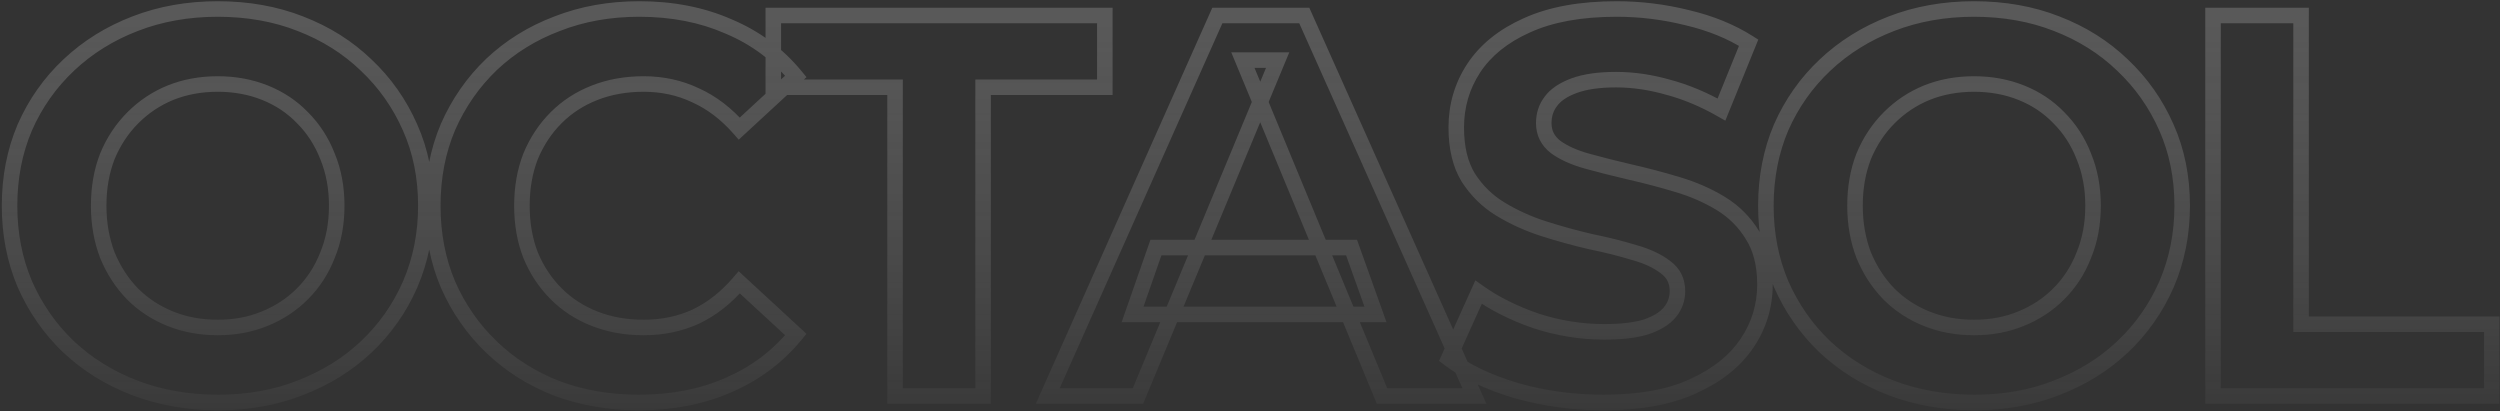 <svg width="1288" height="212" viewBox="0 0 1288 212" fill="none" xmlns="http://www.w3.org/2000/svg">
<rect x="0" y="0" width="1288" height="212" fill="#333333" stroke="none"/>
<g opacity="0.4">
<mask id="path-1-outside-1_47_102" maskUnits="userSpaceOnUse" x="0" y="0" width="1288" height="212" fill="black">
<rect fill="white" width="1288" height="212"/>
<path d="M112.44 207.36C96.947 207.36 82.573 204.84 69.32 199.8C56.253 194.76 44.867 187.667 35.16 178.52C25.64 169.373 18.173 158.64 12.76 146.32C7.533 134 4.92 120.56 4.92 106C4.92 91.44 7.533 78 12.76 65.68C18.173 53.36 25.733 42.627 35.44 33.48C45.147 24.333 56.533 17.24 69.6 12.2C82.667 7.16 96.853 4.64 112.16 4.64C127.653 4.64 141.84 7.16 154.72 12.2C167.787 17.24 179.08 24.333 188.6 33.48C198.307 42.627 205.867 53.36 211.28 65.68C216.693 77.813 219.4 91.253 219.4 106C219.4 120.56 216.693 134.093 211.28 146.6C205.867 158.92 198.307 169.653 188.6 178.8C179.08 187.76 167.787 194.76 154.72 199.8C141.84 204.84 127.747 207.36 112.44 207.36ZM112.16 168.72C120.933 168.72 128.96 167.227 136.24 164.24C143.707 161.253 150.24 156.96 155.84 151.36C161.44 145.76 165.733 139.133 168.72 131.48C171.893 123.827 173.48 115.333 173.48 106C173.48 96.667 171.893 88.173 168.72 80.52C165.733 72.867 161.44 66.24 155.84 60.64C150.427 55.04 143.987 50.747 136.52 47.76C129.053 44.773 120.933 43.28 112.16 43.28C103.387 43.28 95.267 44.773 87.8 47.76C80.52 50.747 74.08 55.04 68.48 60.64C62.88 66.24 58.493 72.867 55.32 80.52C52.333 88.173 50.84 96.667 50.84 106C50.84 115.147 52.333 123.64 55.32 131.48C58.493 139.133 62.787 145.76 68.2 151.36C73.8 156.96 80.333 161.253 87.8 164.24C95.267 167.227 103.387 168.72 112.16 168.72ZM329.09 207.36C313.97 207.36 299.877 204.933 286.81 200.08C273.93 195.04 262.73 187.947 253.21 178.8C243.69 169.653 236.223 158.92 230.81 146.6C225.583 134.28 222.97 120.747 222.97 106C222.97 91.253 225.583 77.72 230.81 65.4C236.223 53.08 243.69 42.347 253.21 33.2C262.917 24.053 274.21 17.053 287.09 12.2C299.97 7.16 314.063 4.64 329.37 4.64C346.357 4.64 361.663 7.627 375.29 13.6C389.103 19.387 400.677 27.973 410.01 39.36L380.89 66.24C374.17 58.587 366.703 52.893 358.49 49.16C350.277 45.24 341.317 43.28 331.61 43.28C322.463 43.28 314.063 44.773 306.41 47.76C298.757 50.747 292.13 55.04 286.53 60.64C280.93 66.24 276.543 72.867 273.37 80.52C270.383 88.173 268.89 96.667 268.89 106C268.89 115.333 270.383 123.827 273.37 131.48C276.543 139.133 280.93 145.76 286.53 151.36C292.13 156.96 298.757 161.253 306.41 164.24C314.063 167.227 322.463 168.72 331.61 168.72C341.317 168.72 350.277 166.853 358.49 163.12C366.703 159.2 374.17 153.32 380.89 145.48L410.01 172.36C400.677 183.747 389.103 192.427 375.29 198.4C361.663 204.373 346.263 207.36 329.09 207.36ZM461.128 204V44.96H398.408V8H569.208V44.96H506.488V204H461.128ZM539.81 204L627.17 8H671.97L759.61 204H712.01L640.33 30.96H658.25L586.29 204H539.81ZM583.49 162L595.53 127.56H696.33L708.65 162H583.49ZM826.145 207.36C810.465 207.36 795.438 205.307 781.065 201.2C766.691 196.907 755.118 191.4 746.345 184.68L761.745 150.52C770.145 156.493 780.038 161.44 791.425 165.36C802.998 169.093 814.665 170.96 826.425 170.96C835.385 170.96 842.571 170.12 847.985 168.44C853.585 166.573 857.691 164.053 860.305 160.88C862.918 157.707 864.225 154.067 864.225 149.96C864.225 144.733 862.171 140.627 858.065 137.64C853.958 134.467 848.545 131.947 841.825 130.08C835.105 128.027 827.638 126.16 819.425 124.48C811.398 122.613 803.278 120.373 795.065 117.76C787.038 115.147 779.665 111.787 772.945 107.68C766.225 103.573 760.718 98.16 756.425 91.44C752.318 84.72 750.265 76.133 750.265 65.68C750.265 54.48 753.251 44.307 759.225 35.16C765.385 25.827 774.531 18.453 786.665 13.04C798.985 7.44 814.385 4.64 832.865 4.64C845.185 4.64 857.318 6.133 869.265 9.12C881.211 11.92 891.758 16.213 900.905 22L886.905 56.44C877.758 51.213 868.611 47.387 859.465 44.96C850.318 42.347 841.358 41.04 832.585 41.04C823.811 41.04 816.625 42.067 811.025 44.12C805.425 46.173 801.411 48.88 798.985 52.24C796.558 55.413 795.345 59.147 795.345 63.44C795.345 68.48 797.398 72.587 801.505 75.76C805.611 78.747 811.025 81.173 817.745 83.04C824.465 84.907 831.838 86.773 839.865 88.64C848.078 90.507 856.198 92.653 864.225 95.08C872.438 97.507 879.905 100.773 886.625 104.88C893.345 108.987 898.758 114.4 902.865 121.12C907.158 127.84 909.305 136.333 909.305 146.6C909.305 157.613 906.225 167.693 900.065 176.84C893.905 185.987 884.665 193.36 872.345 198.96C860.211 204.56 844.811 207.36 826.145 207.36ZM1017.3 207.36C1001.81 207.36 987.433 204.84 974.179 199.8C961.113 194.76 949.726 187.667 940.019 178.52C930.499 169.373 923.033 158.64 917.619 146.32C912.393 134 909.779 120.56 909.779 106C909.779 91.44 912.393 78 917.619 65.68C923.033 53.36 930.593 42.627 940.299 33.48C950.006 24.333 961.393 17.24 974.459 12.2C987.526 7.16 1001.71 4.64 1017.02 4.64C1032.51 4.64 1046.7 7.16 1059.58 12.2C1072.65 17.24 1083.94 24.333 1093.46 33.48C1103.17 42.627 1110.73 53.36 1116.14 65.68C1121.55 77.813 1124.26 91.253 1124.26 106C1124.26 120.56 1121.55 134.093 1116.14 146.6C1110.73 158.92 1103.17 169.653 1093.46 178.8C1083.94 187.76 1072.65 194.76 1059.58 199.8C1046.7 204.84 1032.61 207.36 1017.3 207.36ZM1017.02 168.72C1025.79 168.72 1033.82 167.227 1041.1 164.24C1048.57 161.253 1055.1 156.96 1060.7 151.36C1066.3 145.76 1070.59 139.133 1073.58 131.48C1076.75 123.827 1078.34 115.333 1078.34 106C1078.34 96.667 1076.75 88.173 1073.58 80.52C1070.59 72.867 1066.3 66.24 1060.7 60.64C1055.29 55.04 1048.85 50.747 1041.38 47.76C1033.91 44.773 1025.79 43.28 1017.02 43.28C1008.25 43.28 1000.13 44.773 992.659 47.76C985.379 50.747 978.939 55.04 973.339 60.64C967.739 66.24 963.353 72.867 960.179 80.52C957.193 88.173 955.699 96.667 955.699 106C955.699 115.147 957.193 123.64 960.179 131.48C963.353 139.133 967.646 145.76 973.059 151.36C978.659 156.96 985.193 161.253 992.659 164.24C1000.13 167.227 1008.25 168.72 1017.02 168.72ZM1140.15 204V8H1185.51V167.04H1283.79V204H1140.15Z"/>
</mask>
<path d="M69.32 199.8L67.88 203.532L67.889 203.535L67.898 203.539L69.32 199.8ZM35.16 178.52L32.389 181.404L32.403 181.418L32.417 181.431L35.16 178.52ZM12.76 146.32L9.078 147.882L9.088 147.906L9.098 147.929L12.76 146.32ZM12.76 65.68L9.098 64.071L9.088 64.094L9.078 64.118L12.76 65.68ZM69.6 12.2L68.16 8.468L68.16 8.468L69.6 12.2ZM154.72 12.2L153.262 15.925L153.271 15.928L153.281 15.932L154.72 12.2ZM188.6 33.48L185.829 36.364L185.843 36.378L185.857 36.391L188.6 33.48ZM211.28 65.68L207.618 67.289L207.622 67.299L207.627 67.31L211.28 65.68ZM211.28 146.6L214.942 148.209L214.947 148.199L214.951 148.189L211.28 146.6ZM188.6 178.8L191.341 181.713L191.343 181.711L188.6 178.8ZM154.72 199.8L153.281 196.068L153.271 196.071L153.262 196.075L154.72 199.8ZM136.24 164.24L134.754 160.526L134.738 160.533L134.722 160.539L136.24 164.24ZM155.84 151.36L153.012 148.532L153.012 148.532L155.84 151.36ZM168.72 131.48L165.025 129.948L165.009 129.987L164.994 130.026L168.72 131.48ZM168.72 80.52L164.994 81.974L165.009 82.013L165.025 82.052L168.72 80.52ZM155.84 60.64L152.964 63.42L152.988 63.444L153.012 63.468L155.84 60.64ZM136.52 47.76L135.034 51.474L135.034 51.474L136.52 47.76ZM87.8 47.76L86.314 44.046L86.298 44.053L86.282 44.059L87.8 47.76ZM68.48 60.64L71.308 63.468L71.308 63.468L68.48 60.64ZM55.32 80.52L51.625 78.988L51.609 79.027L51.594 79.066L55.32 80.52ZM55.32 131.48L51.582 132.904L51.603 132.958L51.625 133.012L55.32 131.48ZM68.2 151.36L65.324 154.14L65.348 154.164L65.372 154.188L68.2 151.36ZM87.8 164.24L86.314 167.954L86.314 167.954L87.8 164.24ZM112.44 203.36C97.387 203.36 83.501 200.913 70.742 196.061L67.898 203.539C81.646 208.767 96.506 211.36 112.44 211.36V203.36ZM70.76 196.068C58.152 191.205 47.214 184.382 37.903 175.609L32.417 181.431C42.52 190.951 54.355 198.315 67.88 203.532L70.76 196.068ZM37.931 175.636C28.796 166.859 21.629 156.561 16.422 144.711L9.098 147.929C14.718 160.719 22.484 171.888 32.389 181.404L37.931 175.636ZM16.442 144.758C11.443 132.974 8.92 120.071 8.92 106H0.92C0.92 121.049 3.624 135.026 9.078 147.882L16.442 144.758ZM8.92 106C8.92 91.929 11.443 79.026 16.442 67.242L9.078 64.118C3.624 76.974 0.92 90.951 0.92 106H8.92ZM16.422 67.289C21.622 55.456 28.871 45.166 38.183 36.391L32.697 30.569C22.596 40.087 14.725 51.264 9.098 64.071L16.422 67.289ZM38.183 36.391C47.494 27.618 58.432 20.795 71.04 15.932L68.16 8.468C54.635 13.685 42.8 21.049 32.697 30.569L38.183 36.391ZM71.04 15.932C83.606 11.085 97.3 8.64 112.16 8.64V0.64C96.407 0.64 81.727 3.235 68.16 8.468L71.04 15.932ZM112.16 8.64C127.214 8.64 140.899 11.087 153.262 15.925L156.178 8.475C142.781 3.233 128.092 0.64 112.16 0.64V8.64ZM153.281 15.932C165.882 20.793 176.715 27.608 185.829 36.364L191.371 30.596C181.445 21.059 169.691 13.687 156.159 8.468L153.281 15.932ZM185.857 36.391C195.169 45.166 202.418 55.456 207.618 67.289L214.942 64.071C209.315 51.264 201.444 40.087 191.343 30.569L185.857 36.391ZM207.627 67.31C212.788 78.876 215.4 91.753 215.4 106H223.4C223.4 90.754 220.599 76.75 214.933 64.05L207.627 67.31ZM215.4 106C215.4 120.051 212.791 133.04 207.609 145.011L214.951 148.189C220.596 135.147 223.4 121.069 223.4 106H215.4ZM207.618 144.991C202.418 156.824 195.169 167.114 185.857 175.889L191.343 181.711C201.444 172.193 209.315 161.016 214.942 148.209L207.618 144.991ZM185.859 175.887C176.742 184.468 165.899 191.201 153.281 196.068L156.159 203.532C169.674 198.319 181.418 191.052 191.341 181.713L185.859 175.887ZM153.262 196.075C140.894 200.915 127.301 203.36 112.44 203.36V211.36C128.192 211.36 142.786 208.765 156.178 203.525L153.262 196.075ZM112.16 172.72C121.394 172.72 129.944 171.146 137.758 167.941L134.722 160.539C127.976 163.307 120.472 164.72 112.16 164.72V172.72ZM137.726 167.954C145.687 164.769 152.679 160.177 158.668 154.188L153.012 148.532C147.801 153.742 141.726 157.737 134.754 160.526L137.726 167.954ZM158.668 154.188C164.674 148.183 169.266 141.083 172.446 132.934L164.994 130.026C162.2 137.184 158.206 143.337 153.012 148.532L158.668 154.188ZM172.415 133.012C175.814 124.815 177.48 115.793 177.48 106H169.48C169.48 114.874 167.973 122.838 165.025 129.948L172.415 133.012ZM177.48 106C177.48 96.207 175.814 87.185 172.415 78.988L165.025 82.052C167.973 89.162 169.48 97.126 169.48 106H177.48ZM172.446 79.066C169.266 70.917 164.674 63.817 158.668 57.812L153.012 63.468C158.206 68.663 162.2 74.816 164.994 81.974L172.446 79.066ZM158.716 57.86C152.897 51.841 145.979 47.235 138.006 44.046L135.034 51.474C141.994 54.258 147.956 58.239 152.964 63.42L158.716 57.86ZM138.006 44.046C130.025 40.854 121.396 39.28 112.16 39.28V47.28C120.471 47.28 128.082 48.693 135.034 51.474L138.006 44.046ZM112.16 39.28C102.924 39.28 94.295 40.854 86.314 44.046L89.286 51.474C96.238 48.693 103.849 47.28 112.16 47.28V39.28ZM86.282 44.059C78.508 47.248 71.624 51.839 65.652 57.812L71.308 63.468C76.536 58.241 82.532 54.245 89.318 51.461L86.282 44.059ZM65.652 57.812C59.663 63.8 54.99 70.873 51.625 78.988L59.015 82.052C61.997 74.861 66.097 68.68 71.308 63.468L65.652 57.812ZM51.594 79.066C48.403 87.241 46.84 96.236 46.84 106H54.84C54.84 97.097 56.263 89.105 59.046 81.974L51.594 79.066ZM46.84 106C46.84 115.589 48.407 124.57 51.582 132.904L59.058 130.056C56.26 122.71 54.84 114.704 54.84 106H46.84ZM51.625 133.012C54.978 141.099 59.54 148.157 65.324 154.14L71.076 148.58C66.033 143.363 62.008 137.167 59.015 129.948L51.625 133.012ZM65.372 154.188C71.361 160.177 78.353 164.769 86.314 167.954L89.286 160.526C82.314 157.737 76.239 153.742 71.028 148.532L65.372 154.188ZM86.314 167.954C94.295 171.146 102.924 172.72 112.16 172.72V164.72C103.849 164.72 96.238 163.307 89.286 160.526L86.314 167.954ZM286.81 200.08L285.352 203.805L285.385 203.818L285.417 203.83L286.81 200.08ZM253.21 178.8L250.439 181.684L250.439 181.684L253.21 178.8ZM230.81 146.6L227.128 148.162L227.138 148.186L227.148 148.209L230.81 146.6ZM230.81 65.4L227.148 63.791L227.138 63.814L227.128 63.838L230.81 65.4ZM253.21 33.2L250.467 30.289L250.453 30.302L250.439 30.316L253.21 33.2ZM287.09 12.2L288.5 15.943L288.524 15.934L288.548 15.925L287.09 12.2ZM375.29 13.6L373.684 17.264L373.714 17.277L373.744 17.289L375.29 13.6ZM410.01 39.36L412.723 42.299L415.494 39.741L413.104 36.824L410.01 39.36ZM380.89 66.24L377.884 68.879L380.59 71.961L383.603 69.179L380.89 66.24ZM358.49 49.16L356.767 52.77L356.801 52.786L356.835 52.801L358.49 49.16ZM286.53 60.64L289.358 63.468L289.358 63.468L286.53 60.64ZM273.37 80.52L269.675 78.988L269.659 79.027L269.644 79.066L273.37 80.52ZM273.37 131.48L269.644 132.934L269.659 132.973L269.675 133.012L273.37 131.48ZM286.53 151.36L283.702 154.188L283.702 154.188L286.53 151.36ZM358.49 163.12L360.145 166.761L360.179 166.746L360.213 166.73L358.49 163.12ZM380.89 145.48L383.603 142.541L380.554 139.726L377.853 142.877L380.89 145.48ZM410.01 172.36L413.104 174.896L415.494 171.979L412.723 169.421L410.01 172.36ZM375.29 198.4L373.702 194.729L373.693 194.733L373.684 194.737L375.29 198.4ZM329.09 203.36C314.405 203.36 300.787 201.005 288.203 196.33L285.417 203.83C298.966 208.862 313.535 211.36 329.09 211.36V203.36ZM288.268 196.355C275.853 191.497 265.105 184.681 255.981 175.916L250.439 181.684C260.355 191.212 272.007 198.583 285.352 203.805L288.268 196.355ZM255.981 175.916C246.846 167.139 239.679 156.841 234.472 144.991L227.148 148.209C232.768 160.999 240.534 172.168 250.439 181.684L255.981 175.916ZM234.492 145.038C229.496 133.26 226.97 120.265 226.97 106H218.97C218.97 121.228 221.671 135.3 227.128 148.162L234.492 145.038ZM226.97 106C226.97 91.735 229.496 78.74 234.492 66.962L227.128 63.838C221.671 76.7 218.97 90.772 218.97 106H226.97ZM234.472 67.009C239.679 55.159 246.846 44.861 255.981 36.084L250.439 30.316C240.534 39.832 232.768 51.001 227.148 63.791L234.472 67.009ZM255.953 36.111C265.263 27.339 276.099 20.616 288.5 15.943L285.68 8.457C272.321 13.491 260.571 20.768 250.467 30.289L255.953 36.111ZM288.548 15.925C300.916 11.085 314.509 8.64 329.37 8.64V0.64C313.618 0.64 299.024 3.235 285.632 8.475L288.548 15.925ZM329.37 8.64C345.882 8.64 360.631 11.541 373.684 17.264L376.896 9.937C362.696 3.712 346.831 0.64 329.37 0.64V8.64ZM373.744 17.289C386.966 22.828 398.005 31.023 406.916 41.896L413.104 36.824C403.349 24.924 391.241 15.945 376.836 9.911L373.744 17.289ZM407.297 36.421L378.177 63.301L383.603 69.179L412.723 42.299L407.297 36.421ZM383.896 63.601C376.85 55.576 368.937 49.515 360.145 45.519L356.835 52.801C364.469 56.272 371.49 61.597 377.884 68.879L383.896 63.601ZM360.213 45.55C351.426 41.356 341.872 39.28 331.61 39.28V47.28C340.761 47.28 349.127 49.124 356.767 52.77L360.213 45.55ZM331.61 39.28C322.022 39.28 313.122 40.847 304.956 44.034L307.864 51.486C315.004 48.7 322.905 47.28 331.61 47.28V39.28ZM304.956 44.034C296.807 47.214 289.707 51.806 283.702 57.812L289.358 63.468C294.553 58.274 300.706 54.28 307.864 51.486L304.956 44.034ZM283.702 57.812C277.713 63.8 273.04 70.873 269.675 78.988L277.065 82.052C280.047 74.861 284.147 68.68 289.358 63.468L283.702 57.812ZM269.644 79.066C266.453 87.241 264.89 96.236 264.89 106H272.89C272.89 97.097 274.313 89.105 277.096 81.974L269.644 79.066ZM264.89 106C264.89 115.764 266.453 124.759 269.644 132.934L277.096 130.026C274.313 122.895 272.89 114.903 272.89 106H264.89ZM269.675 133.012C273.04 141.127 277.713 148.2 283.702 154.188L289.358 148.532C284.147 143.32 280.047 137.139 277.065 129.948L269.675 133.012ZM283.702 154.188C289.707 160.194 296.807 164.786 304.956 167.966L307.864 160.514C300.706 157.72 294.553 153.726 289.358 148.532L283.702 154.188ZM304.956 167.966C313.122 171.153 322.022 172.72 331.61 172.72V164.72C322.905 164.72 315.004 163.3 307.864 160.514L304.956 167.966ZM331.61 172.72C341.844 172.72 351.373 170.749 360.145 166.761L356.835 159.479C349.18 162.958 340.79 164.72 331.61 164.72V172.72ZM360.213 166.73C368.993 162.539 376.893 156.29 383.927 148.083L377.853 142.877C371.447 150.35 364.413 155.861 356.767 159.51L360.213 166.73ZM378.177 148.419L407.297 175.299L412.723 169.421L383.603 142.541L378.177 148.419ZM406.916 169.824C397.997 180.707 386.944 189.003 373.702 194.729L376.878 202.071C391.263 195.851 403.357 186.787 413.104 174.896L406.916 169.824ZM373.684 194.737C360.636 200.456 345.795 203.36 329.09 203.36V211.36C346.731 211.36 362.691 208.29 376.896 202.063L373.684 194.737ZM461.128 204H457.128V208H461.128V204ZM461.128 44.96H465.128V40.96H461.128V44.96ZM398.408 44.96H394.408V48.96H398.408V44.96ZM398.408 8V4H394.408V8H398.408ZM569.208 8H573.208V4H569.208V8ZM569.208 44.96V48.96H573.208V44.96H569.208ZM506.488 44.96V40.96H502.488V44.96H506.488ZM506.488 204V208H510.488V204H506.488ZM465.128 204V44.96H457.128V204H465.128ZM461.128 40.96H398.408V48.96H461.128V40.96ZM402.408 44.96V8H394.408V44.96H402.408ZM398.408 12H569.208V4H398.408V12ZM565.208 8V44.96H573.208V8H565.208ZM569.208 40.96H506.488V48.96H569.208V40.96ZM502.488 44.96V204H510.488V44.96H502.488ZM506.488 200H461.128V208H506.488V200ZM539.81 204L536.156 202.372L533.648 208H539.81V204ZM627.17 8V4H624.573L623.516 6.372L627.17 8ZM671.97 8L675.621 6.367L674.563 4H671.97V8ZM759.61 204V208H765.78L763.261 202.367L759.61 204ZM712.01 204L708.314 205.531L709.337 208H712.01V204ZM640.33 30.96V26.96H634.343L636.634 32.491L640.33 30.96ZM658.25 30.96L661.943 32.496L664.245 26.96H658.25V30.96ZM586.29 204V208H588.958L589.983 205.536L586.29 204ZM583.49 162L579.714 160.68L577.854 166H583.49V162ZM595.53 127.56V123.56H592.691L591.754 126.24L595.53 127.56ZM696.33 127.56L700.096 126.213L699.147 123.56H696.33V127.56ZM708.65 162V166H714.329L712.416 160.653L708.65 162ZM543.463 205.628L630.823 9.628L623.516 6.372L536.156 202.372L543.463 205.628ZM627.17 12H671.97V4H627.17V12ZM668.318 9.633L755.958 205.633L763.261 202.367L675.621 6.367L668.318 9.633ZM759.61 200H712.01V208H759.61V200ZM715.705 202.469L644.025 29.429L636.634 32.491L708.314 205.531L715.705 202.469ZM640.33 34.96H658.25V26.96H640.33V34.96ZM654.556 29.424L582.596 202.464L589.983 205.536L661.943 32.496L654.556 29.424ZM586.29 200H539.81V208H586.29V200ZM587.266 163.32L599.306 128.88L591.754 126.24L579.714 160.68L587.266 163.32ZM595.53 131.56H696.33V123.56H595.53V131.56ZM692.563 128.907L704.883 163.347L712.416 160.653L700.096 126.213L692.563 128.907ZM708.65 158H583.49V166H708.65V158ZM781.065 201.2L779.92 205.033L779.943 205.04L779.966 205.046L781.065 201.2ZM746.345 184.68L742.698 183.036L741.395 185.927L743.912 187.856L746.345 184.68ZM761.745 150.52L764.063 147.26L760.098 144.441L758.098 148.876L761.745 150.52ZM791.425 165.36L790.123 169.142L790.16 169.155L790.197 169.167L791.425 165.36ZM847.985 168.44L849.17 172.26L849.21 172.248L849.25 172.235L847.985 168.44ZM860.305 160.88L857.217 158.337L857.217 158.337L860.305 160.88ZM858.065 137.64L855.619 140.805L855.665 140.841L855.712 140.875L858.065 137.64ZM841.825 130.08L840.656 133.905L840.705 133.92L840.754 133.934L841.825 130.08ZM819.425 124.48L818.519 128.376L818.571 128.388L818.623 128.399L819.425 124.48ZM795.065 117.76L793.826 121.563L793.839 121.568L793.852 121.572L795.065 117.76ZM772.945 107.68L770.859 111.093L770.859 111.093L772.945 107.68ZM756.425 91.44L753.012 93.526L753.032 93.56L753.054 93.594L756.425 91.44ZM759.225 35.16L755.886 32.957L755.881 32.965L755.876 32.973L759.225 35.16ZM786.665 13.04L788.294 16.693L788.307 16.687L788.32 16.681L786.665 13.04ZM869.265 9.12L868.295 13.001L868.323 13.008L868.352 13.014L869.265 9.12ZM900.905 22L904.61 23.506L905.87 20.408L903.043 18.62L900.905 22ZM886.905 56.44L884.92 59.913L888.889 62.181L890.61 57.946L886.905 56.44ZM859.465 44.96L858.366 48.806L858.402 48.816L858.439 48.826L859.465 44.96ZM811.025 44.12L809.648 40.364L809.648 40.364L811.025 44.12ZM798.985 52.24L802.162 54.67L802.195 54.626L802.227 54.582L798.985 52.24ZM801.505 75.76L799.059 78.925L799.105 78.961L799.152 78.995L801.505 75.76ZM817.745 83.04L816.674 86.894L816.674 86.894L817.745 83.04ZM839.865 88.64L838.959 92.536L838.968 92.538L838.978 92.54L839.865 88.64ZM864.225 95.08L863.067 98.909L863.079 98.912L863.091 98.916L864.225 95.08ZM886.625 104.88L888.711 101.467L888.711 101.467L886.625 104.88ZM902.865 121.12L899.452 123.206L899.472 123.24L899.494 123.274L902.865 121.12ZM900.065 176.84L903.382 179.074L903.382 179.074L900.065 176.84ZM872.345 198.96L870.689 195.319L870.679 195.323L870.668 195.328L872.345 198.96ZM826.145 203.36C810.818 203.36 796.162 201.354 782.164 197.354L779.966 205.046C794.714 209.26 810.111 211.36 826.145 211.36V203.36ZM782.21 197.367C768.146 193.167 757.054 187.844 748.777 181.504L743.912 187.856C753.182 194.956 765.237 200.647 779.92 205.033L782.21 197.367ZM749.991 186.324L765.391 152.164L758.098 148.876L742.698 183.036L749.991 186.324ZM759.427 153.78C768.186 160.009 778.433 165.118 790.123 169.142L792.727 161.578C781.643 157.762 772.104 152.978 764.063 147.26L759.427 153.78ZM790.197 169.167C802.153 173.024 814.234 174.96 826.425 174.96V166.96C815.096 166.96 803.843 165.163 792.653 161.553L790.197 169.167ZM826.425 174.96C835.582 174.96 843.217 174.108 849.17 172.26L846.799 164.62C841.926 166.132 835.187 166.96 826.425 166.96V174.96ZM849.25 172.235C855.268 170.229 860.136 167.377 863.392 163.423L857.217 158.337C855.247 160.73 851.901 162.918 846.72 164.645L849.25 172.235ZM863.392 163.423C866.595 159.534 868.225 154.995 868.225 149.96H860.225C860.225 153.138 859.241 155.879 857.217 158.337L863.392 163.423ZM868.225 149.96C868.225 143.498 865.594 138.17 860.417 134.405L855.712 140.875C858.748 143.083 860.225 145.969 860.225 149.96H868.225ZM860.51 134.475C855.88 130.897 849.952 128.186 842.895 126.226L840.754 133.934C847.137 135.707 852.036 138.037 855.619 140.805L860.51 134.475ZM842.994 126.255C836.132 124.158 828.541 122.262 820.226 120.561L818.623 128.399C826.735 130.058 834.077 131.895 840.656 133.905L842.994 126.255ZM820.331 120.584C812.412 118.742 804.394 116.531 796.278 113.948L793.852 121.572C802.162 124.216 810.384 126.484 818.519 128.376L820.331 120.584ZM796.303 113.957C788.552 111.433 781.466 108.2 775.03 104.267L770.859 111.093C777.864 115.374 785.524 118.86 793.826 121.563L796.303 113.957ZM775.031 104.267C768.836 100.481 763.766 95.501 759.795 89.286L753.054 93.594C757.67 100.819 763.614 106.666 770.859 111.093L775.031 104.267ZM759.838 89.354C756.221 83.436 754.265 75.632 754.265 65.68H746.265C746.265 76.635 748.415 86.004 753.012 93.526L759.838 89.354ZM754.265 65.68C754.265 55.236 757.036 45.826 762.574 37.347L755.876 32.973C749.466 42.787 746.265 53.724 746.265 65.68H754.265ZM762.563 37.363C768.23 28.777 776.724 21.855 788.294 16.693L785.035 9.387C772.338 15.052 762.54 22.876 755.886 32.957L762.563 37.363ZM788.32 16.681C799.967 11.387 814.759 8.64 832.865 8.64V0.64C814.01 0.64 798.003 3.493 785.009 9.399L788.32 16.681ZM832.865 8.64C844.858 8.64 856.665 10.093 868.295 13.001L870.235 5.239C857.971 2.173 845.512 0.64 832.865 0.64V8.64ZM868.352 13.014C879.922 15.726 890.043 19.862 898.766 25.38L903.043 18.62C893.473 12.565 882.501 8.114 870.177 5.226L868.352 13.014ZM897.199 20.494L883.199 54.934L890.61 57.946L904.61 23.506L897.199 20.494ZM888.889 52.967C879.475 47.587 870.008 43.619 860.49 41.094L858.439 48.826C867.215 51.155 876.041 54.839 884.92 59.913L888.889 52.967ZM860.564 41.114C851.089 38.407 841.76 37.04 832.585 37.04V45.04C840.956 45.04 849.547 46.286 858.366 48.806L860.564 41.114ZM832.585 37.04C823.542 37.04 815.844 38.092 809.648 40.364L812.402 47.876C817.405 46.041 824.081 45.04 832.585 45.04V37.04ZM809.648 40.364C803.613 42.577 798.799 45.665 795.742 49.898L802.227 54.582C804.024 52.095 807.237 49.769 812.402 47.876L809.648 40.364ZM795.807 49.81C792.806 53.735 791.345 58.338 791.345 63.44H799.345C799.345 59.955 800.31 57.092 802.162 54.67L795.807 49.81ZM791.345 63.44C791.345 69.761 794.006 75.021 799.059 78.925L803.95 72.595C800.79 70.153 799.345 67.199 799.345 63.44H791.345ZM799.152 78.995C803.76 82.347 809.653 84.944 816.674 86.894L818.815 79.186C812.396 77.403 807.462 75.147 803.857 72.525L799.152 78.995ZM816.674 86.894C823.457 88.778 830.886 90.659 838.959 92.536L840.771 84.744C832.79 82.888 825.472 81.035 818.815 79.186L816.674 86.894ZM838.978 92.54C847.101 94.387 855.13 96.509 863.067 98.909L865.382 91.251C857.266 88.797 849.055 86.627 840.751 84.74L838.978 92.54ZM863.091 98.916C870.999 101.252 878.141 104.383 884.539 108.293L888.711 101.467C881.668 97.163 873.877 93.761 865.358 91.244L863.091 98.916ZM884.539 108.293C890.717 112.069 895.676 117.027 899.452 123.206L906.278 119.034C901.84 111.773 895.972 105.904 888.711 101.467L884.539 108.293ZM899.494 123.274C903.273 129.189 905.305 136.88 905.305 146.6H913.305C913.305 135.787 911.043 126.491 906.235 118.966L899.494 123.274ZM905.305 146.6C905.305 156.816 902.463 166.118 896.747 174.606L903.382 179.074C909.987 169.268 913.305 158.411 913.305 146.6H905.305ZM896.747 174.606C891.085 183.013 882.489 189.955 870.689 195.319L874 202.601C886.841 196.765 896.724 188.961 903.382 179.074L896.747 174.606ZM870.668 195.328C859.226 200.609 844.447 203.36 826.145 203.36V211.36C845.175 211.36 861.197 208.511 874.021 202.592L870.668 195.328ZM974.179 199.8L972.74 203.532L972.749 203.535L972.758 203.539L974.179 199.8ZM940.019 178.52L937.248 181.404L937.262 181.418L937.276 181.431L940.019 178.52ZM917.619 146.32L913.937 147.882L913.947 147.906L913.957 147.929L917.619 146.32ZM917.619 65.68L913.957 64.071L913.947 64.094L913.937 64.118L917.619 65.68ZM974.459 12.2L973.02 8.468L973.02 8.468L974.459 12.2ZM1059.58 12.2L1058.12 15.925L1058.13 15.928L1058.14 15.932L1059.58 12.2ZM1093.46 33.48L1090.69 36.364L1090.7 36.378L1090.72 36.391L1093.46 33.48ZM1116.14 65.68L1112.48 67.289L1112.48 67.299L1112.49 67.31L1116.14 65.68ZM1116.14 146.6L1119.8 148.209L1119.81 148.199L1119.81 148.189L1116.14 146.6ZM1093.46 178.8L1096.2 181.713L1096.2 181.711L1093.46 178.8ZM1059.58 199.8L1058.14 196.068L1058.13 196.071L1058.12 196.075L1059.58 199.8ZM1041.1 164.24L1039.61 160.526L1039.6 160.533L1039.58 160.539L1041.1 164.24ZM1060.7 151.36L1057.87 148.532L1057.87 148.532L1060.7 151.36ZM1073.58 131.48L1069.88 129.948L1069.87 129.987L1069.85 130.026L1073.58 131.48ZM1073.58 80.52L1069.85 81.974L1069.87 82.013L1069.88 82.052L1073.58 80.52ZM1060.7 60.64L1057.82 63.42L1057.85 63.444L1057.87 63.468L1060.7 60.64ZM1041.38 47.76L1039.89 51.474L1039.89 51.474L1041.38 47.76ZM992.659 47.76L991.174 44.046L991.157 44.053L991.141 44.059L992.659 47.76ZM973.339 60.64L976.168 63.468L976.168 63.468L973.339 60.64ZM960.179 80.52L956.484 78.988L956.468 79.027L956.453 79.066L960.179 80.52ZM960.179 131.48L956.441 132.904L956.462 132.958L956.484 133.012L960.179 131.48ZM973.059 151.36L970.183 154.14L970.207 154.164L970.231 154.188L973.059 151.36ZM992.659 164.24L991.174 167.954L991.174 167.954L992.659 164.24ZM1017.3 203.36C1002.25 203.36 988.36 200.913 975.601 196.061L972.758 203.539C986.505 208.767 1001.37 211.36 1017.3 211.36V203.36ZM975.619 196.068C963.011 191.205 952.073 184.382 942.763 175.609L937.276 181.431C947.379 190.951 959.214 198.315 972.74 203.532L975.619 196.068ZM942.791 175.636C933.656 166.859 926.488 156.561 921.281 144.711L913.957 147.929C919.577 160.719 927.343 171.888 937.248 181.404L942.791 175.636ZM921.302 144.758C916.302 132.974 913.779 120.071 913.779 106H905.779C905.779 121.049 908.483 135.026 913.937 147.882L921.302 144.758ZM913.779 106C913.779 91.929 916.302 79.026 921.302 67.242L913.937 64.118C908.483 76.974 905.779 90.951 905.779 106H913.779ZM921.281 67.289C926.481 55.456 933.73 45.166 943.043 36.391L937.556 30.569C927.455 40.087 919.584 51.264 913.957 64.071L921.281 67.289ZM943.043 36.391C952.353 27.618 963.291 20.795 975.899 15.932L973.02 8.468C959.494 13.685 947.659 21.049 937.556 30.569L943.043 36.391ZM975.899 15.932C988.465 11.085 1002.16 8.64 1017.02 8.64V0.64C1001.27 0.64 986.587 3.235 973.02 8.468L975.899 15.932ZM1017.02 8.64C1032.07 8.64 1045.76 11.087 1058.12 15.925L1061.04 8.475C1047.64 3.233 1032.95 0.64 1017.02 0.64V8.64ZM1058.14 15.932C1070.74 20.793 1081.57 27.608 1090.69 36.364L1096.23 30.596C1086.3 21.059 1074.55 13.687 1061.02 8.468L1058.14 15.932ZM1090.72 36.391C1100.03 45.166 1107.28 55.456 1112.48 67.289L1119.8 64.071C1114.17 51.264 1106.3 40.087 1096.2 30.569L1090.72 36.391ZM1112.49 67.31C1117.65 78.876 1120.26 91.753 1120.26 106H1128.26C1128.26 90.754 1125.46 76.75 1119.79 64.05L1112.49 67.31ZM1120.26 106C1120.26 120.051 1117.65 133.04 1112.47 145.011L1119.81 148.189C1125.46 135.147 1128.26 121.069 1128.26 106H1120.26ZM1112.48 144.991C1107.28 156.824 1100.03 167.114 1090.72 175.889L1096.2 181.711C1106.3 172.193 1114.17 161.016 1119.8 148.209L1112.48 144.991ZM1090.72 175.887C1081.6 184.468 1070.76 191.201 1058.14 196.068L1061.02 203.532C1074.53 198.319 1086.28 191.052 1096.2 181.713L1090.72 175.887ZM1058.12 196.075C1045.75 200.915 1032.16 203.36 1017.3 203.36V211.36C1033.05 211.36 1047.65 208.765 1061.04 203.525L1058.12 196.075ZM1017.02 172.72C1026.25 172.72 1034.8 171.146 1042.62 167.941L1039.58 160.539C1032.84 163.307 1025.33 164.72 1017.02 164.72V172.72ZM1042.58 167.954C1050.55 164.769 1057.54 160.177 1063.53 154.188L1057.87 148.532C1052.66 153.742 1046.59 157.737 1039.61 160.526L1042.58 167.954ZM1063.53 154.188C1069.53 148.183 1074.13 141.083 1077.31 132.934L1069.85 130.026C1067.06 137.184 1063.07 143.337 1057.87 148.532L1063.53 154.188ZM1077.27 133.012C1080.67 124.815 1082.34 115.793 1082.34 106H1074.34C1074.34 114.874 1072.83 122.838 1069.88 129.948L1077.27 133.012ZM1082.34 106C1082.34 96.207 1080.67 87.185 1077.27 78.988L1069.88 82.052C1072.83 89.162 1074.34 97.126 1074.34 106H1082.34ZM1077.31 79.066C1074.13 70.917 1069.53 63.817 1063.53 57.812L1057.87 63.468C1063.07 68.663 1067.06 74.816 1069.85 81.974L1077.31 79.066ZM1063.58 57.86C1057.76 51.841 1050.84 47.235 1042.86 44.046L1039.89 51.474C1046.85 54.258 1052.82 58.239 1057.82 63.42L1063.58 57.86ZM1042.86 44.046C1034.88 40.854 1026.26 39.28 1017.02 39.28V47.28C1025.33 47.28 1032.94 48.693 1039.89 51.474L1042.86 44.046ZM1017.02 39.28C1007.78 39.28 999.154 40.854 991.174 44.046L994.145 51.474C1001.1 48.693 1008.71 47.28 1017.02 47.28V39.28ZM991.141 44.059C983.368 47.248 976.483 51.839 970.511 57.812L976.168 63.468C981.396 58.241 987.391 54.245 994.178 51.461L991.141 44.059ZM970.511 57.812C964.523 63.8 959.849 70.873 956.484 78.988L963.874 82.052C966.856 74.861 970.956 68.68 976.168 63.468L970.511 57.812ZM956.453 79.066C953.263 87.241 951.699 96.236 951.699 106H959.699C959.699 97.097 961.123 89.105 963.906 81.974L956.453 79.066ZM951.699 106C951.699 115.589 953.267 124.57 956.441 132.904L963.917 130.056C961.119 122.71 959.699 114.704 959.699 106H951.699ZM956.484 133.012C959.838 141.099 964.399 148.157 970.183 154.14L975.935 148.58C970.893 143.363 966.868 137.167 963.874 129.948L956.484 133.012ZM970.231 154.188C976.22 160.177 983.212 164.769 991.174 167.954L994.145 160.526C987.173 157.737 981.099 153.742 975.888 148.532L970.231 154.188ZM991.174 167.954C999.154 171.146 1007.78 172.72 1017.02 172.72V164.72C1008.71 164.72 1001.1 163.307 994.145 160.526L991.174 167.954ZM1140.15 204H1136.15V208H1140.15V204ZM1140.15 8V4H1136.15V8H1140.15ZM1185.51 8H1189.51V4H1185.51V8ZM1185.51 167.04H1181.51V171.04H1185.51V167.04ZM1283.79 167.04H1287.79V163.04H1283.79V167.04ZM1283.79 204V208H1287.79V204H1283.79ZM1144.15 204V8H1136.15V204H1144.15ZM1140.15 12H1185.51V4H1140.15V12ZM1181.51 8V167.04H1189.51V8H1181.51ZM1185.51 171.04H1283.79V163.04H1185.51V171.04ZM1279.79 167.04V204H1287.79V167.04H1279.79ZM1283.79 200H1140.15V208H1283.79V200Z" fill="url(#paint0_linear_47_102)" fill-opacity="0.9" mask="url(#path-1-outside-1_47_102)"/>
</g>
<defs>
<linearGradient id="paint0_linear_47_102" x1="706.669" y1="-75.861" x2="706.669" y2="214.884" gradientUnits="userSpaceOnUse">
<stop stop-color="#AAAAAA"/>
<stop offset="1" stop-color="white" stop-opacity="0.08"/>
</linearGradient>
</defs>
</svg>

